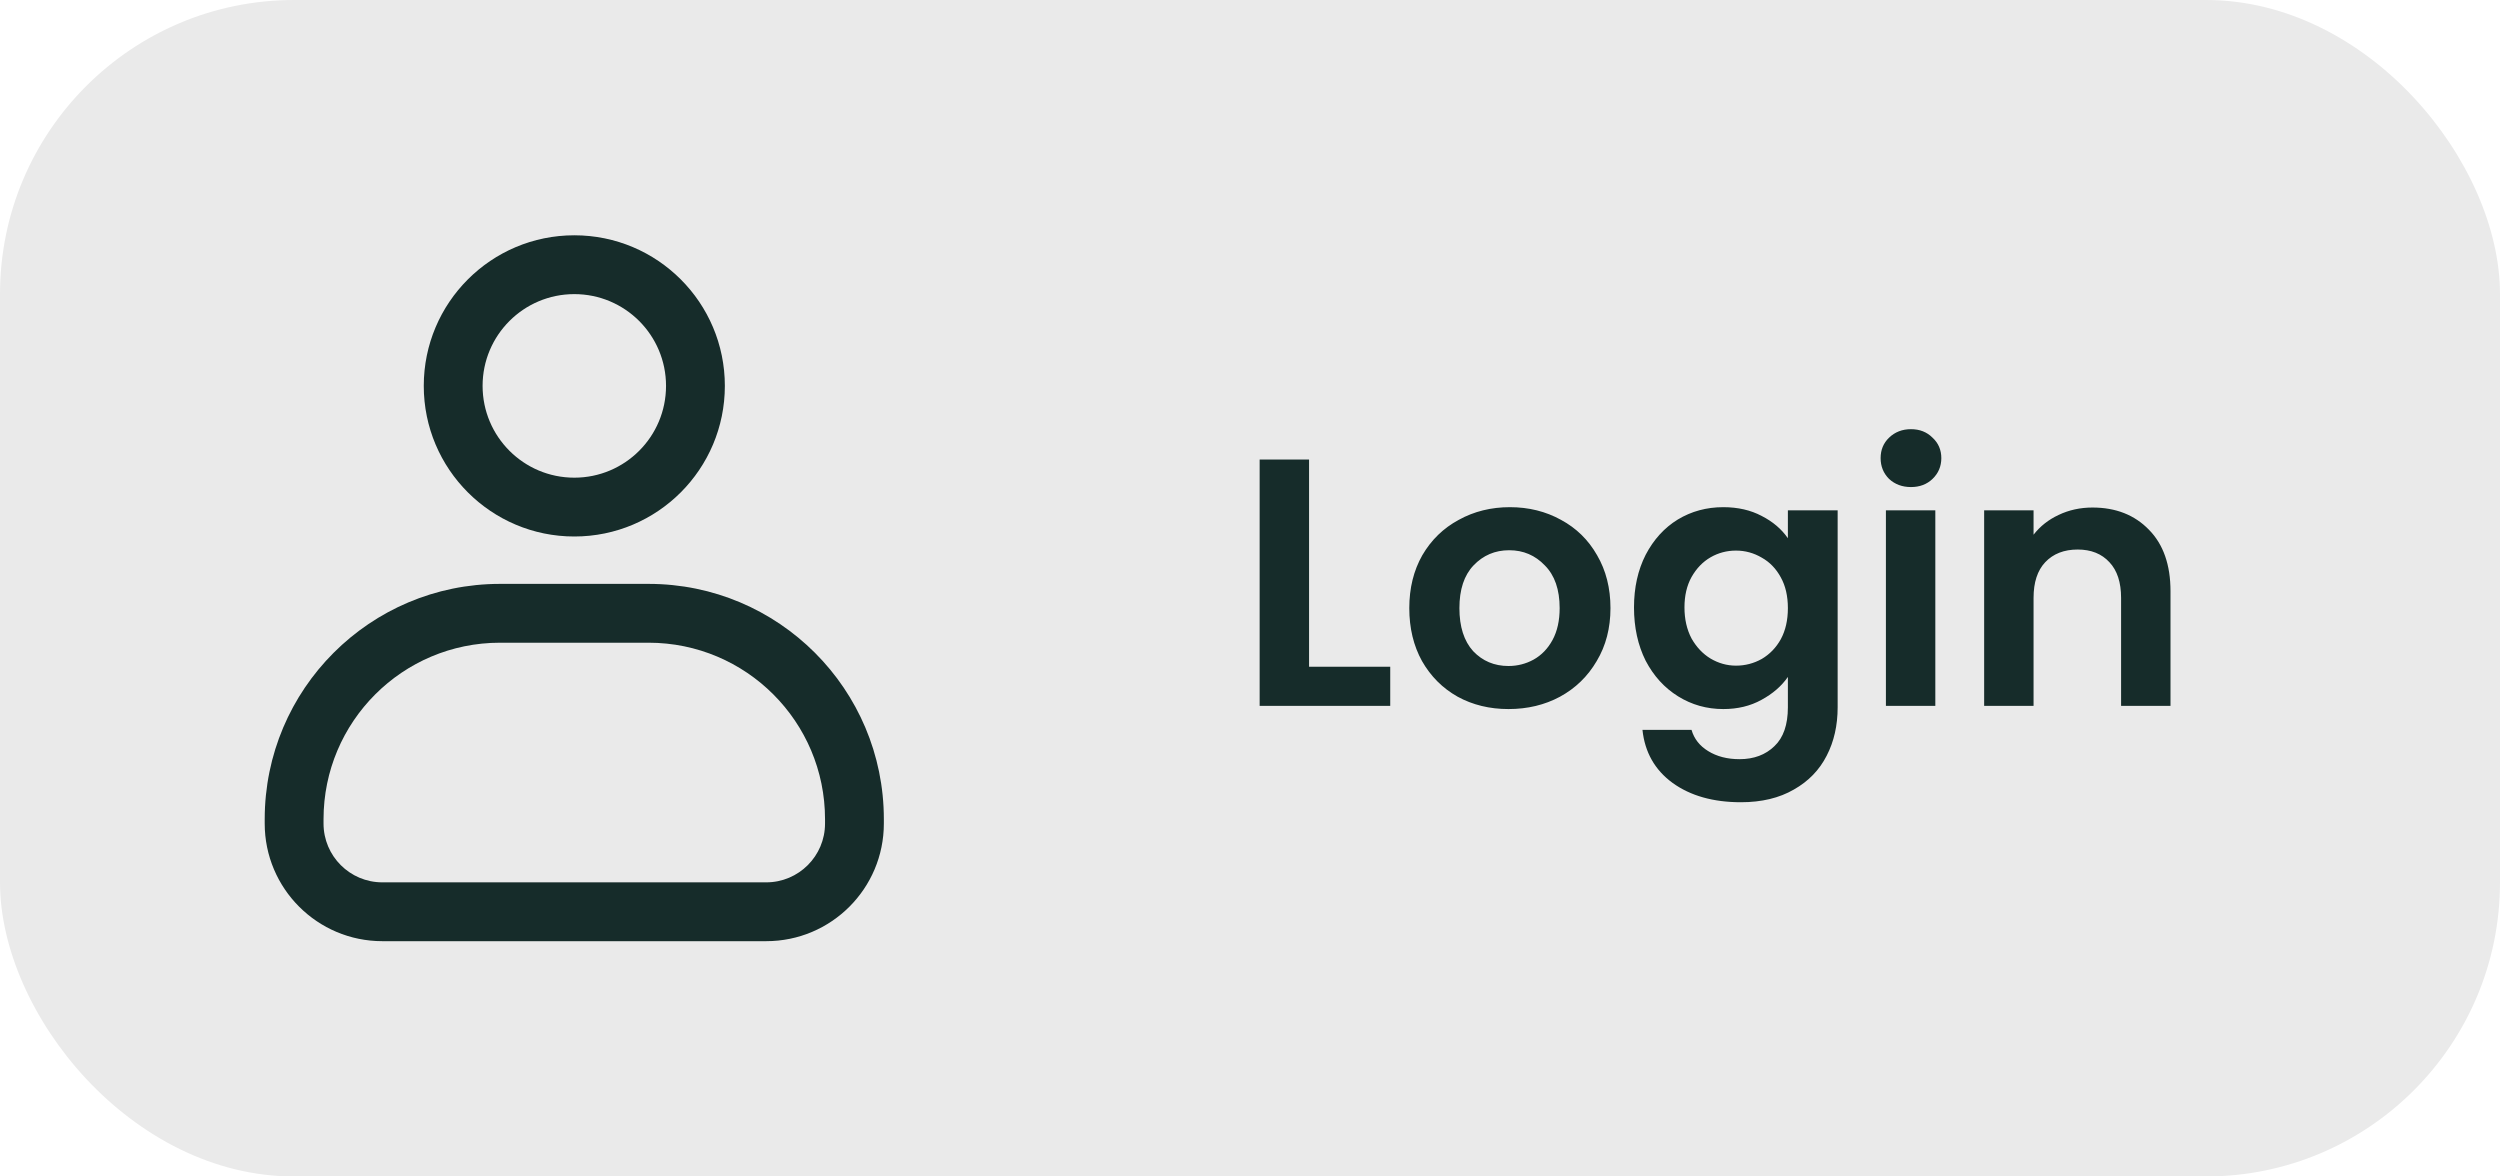 <svg width="85" height="40" viewBox="0 0 85 40" fill="none" xmlns="http://www.w3.org/2000/svg">
<rect width="85" height="40" rx="10" fill="#EAEAEA"/>
<path fill-rule="evenodd" clip-rule="evenodd" d="M22.051 21.852H17C13.686 21.852 11 24.539 11 27.853V28C11 29.104 11.895 30 13 30H26.051C27.156 30 28.051 29.104 28.051 28V27.853C28.051 24.539 25.365 21.852 22.051 21.852ZM17 19.852C12.582 19.852 9 23.434 9 27.853V28C9 30.209 10.791 32 13 32H26.051C28.261 32 30.051 30.209 30.051 28V27.853C30.051 23.434 26.47 19.852 22.051 19.852H17Z" fill="#162C2A"/>
<path fill-rule="evenodd" clip-rule="evenodd" d="M19.527 16.241C21.249 16.241 22.645 14.844 22.645 13.12C22.645 11.396 21.249 10 19.527 10C17.805 10 16.408 11.396 16.408 13.12C16.408 14.844 17.805 16.241 19.527 16.241ZM19.527 18.241C22.354 18.241 24.645 15.948 24.645 13.12C24.645 10.292 22.354 8 19.527 8C16.7 8 14.408 10.292 14.408 13.12C14.408 15.948 16.7 18.241 19.527 18.241Z" fill="#162C2A"/>
<path d="M44.508 22.668H47.268V24H42.828V15.624H44.508V22.668ZM51.288 24.108C50.648 24.108 50.072 23.968 49.56 23.688C49.048 23.4 48.644 22.996 48.348 22.476C48.06 21.956 47.916 21.356 47.916 20.676C47.916 19.996 48.064 19.396 48.36 18.876C48.664 18.356 49.076 17.956 49.596 17.676C50.116 17.388 50.696 17.244 51.336 17.244C51.976 17.244 52.556 17.388 53.076 17.676C53.596 17.956 54.004 18.356 54.3 18.876C54.604 19.396 54.756 19.996 54.756 20.676C54.756 21.356 54.6 21.956 54.288 22.476C53.984 22.996 53.568 23.4 53.04 23.688C52.52 23.968 51.936 24.108 51.288 24.108ZM51.288 22.644C51.592 22.644 51.876 22.572 52.14 22.428C52.412 22.276 52.628 22.052 52.788 21.756C52.948 21.46 53.028 21.1 53.028 20.676C53.028 20.044 52.86 19.56 52.524 19.224C52.196 18.88 51.792 18.708 51.312 18.708C50.832 18.708 50.428 18.88 50.1 19.224C49.78 19.56 49.62 20.044 49.62 20.676C49.62 21.308 49.776 21.796 50.088 22.14C50.408 22.476 50.808 22.644 51.288 22.644ZM58.592 17.244C59.088 17.244 59.524 17.344 59.9 17.544C60.276 17.736 60.572 17.988 60.788 18.3V17.352H62.48V24.048C62.48 24.664 62.356 25.212 62.108 25.692C61.86 26.18 61.488 26.564 60.992 26.844C60.496 27.132 59.896 27.276 59.192 27.276C58.248 27.276 57.472 27.056 56.864 26.616C56.264 26.176 55.924 25.576 55.844 24.816H57.512C57.6 25.12 57.788 25.36 58.076 25.536C58.372 25.72 58.728 25.812 59.144 25.812C59.632 25.812 60.028 25.664 60.332 25.368C60.636 25.08 60.788 24.64 60.788 24.048V23.016C60.572 23.328 60.272 23.588 59.888 23.796C59.512 24.004 59.08 24.108 58.592 24.108C58.032 24.108 57.52 23.964 57.056 23.676C56.592 23.388 56.224 22.984 55.952 22.464C55.688 21.936 55.556 21.332 55.556 20.652C55.556 19.98 55.688 19.384 55.952 18.864C56.224 18.344 56.588 17.944 57.044 17.664C57.508 17.384 58.024 17.244 58.592 17.244ZM60.788 20.676C60.788 20.268 60.708 19.92 60.548 19.632C60.388 19.336 60.172 19.112 59.9 18.96C59.628 18.8 59.336 18.72 59.024 18.72C58.712 18.72 58.424 18.796 58.16 18.948C57.896 19.1 57.68 19.324 57.512 19.62C57.352 19.908 57.272 20.252 57.272 20.652C57.272 21.052 57.352 21.404 57.512 21.708C57.68 22.004 57.896 22.232 58.16 22.392C58.432 22.552 58.72 22.632 59.024 22.632C59.336 22.632 59.628 22.556 59.9 22.404C60.172 22.244 60.388 22.02 60.548 21.732C60.708 21.436 60.788 21.084 60.788 20.676ZM64.973 16.56C64.677 16.56 64.429 16.468 64.229 16.284C64.037 16.092 63.941 15.856 63.941 15.576C63.941 15.296 64.037 15.064 64.229 14.88C64.429 14.688 64.677 14.592 64.973 14.592C65.269 14.592 65.513 14.688 65.705 14.88C65.905 15.064 66.005 15.296 66.005 15.576C66.005 15.856 65.905 16.092 65.705 16.284C65.513 16.468 65.269 16.56 64.973 16.56ZM65.801 17.352V24H64.121V17.352H65.801ZM71.145 17.256C71.937 17.256 72.577 17.508 73.065 18.012C73.553 18.508 73.797 19.204 73.797 20.1V24H72.117V20.328C72.117 19.8 71.985 19.396 71.721 19.116C71.457 18.828 71.097 18.684 70.641 18.684C70.177 18.684 69.809 18.828 69.537 19.116C69.273 19.396 69.141 19.8 69.141 20.328V24H67.461V17.352H69.141V18.18C69.365 17.892 69.649 17.668 69.993 17.508C70.345 17.34 70.729 17.256 71.145 17.256Z" fill="#162C2A"/>
</svg>
